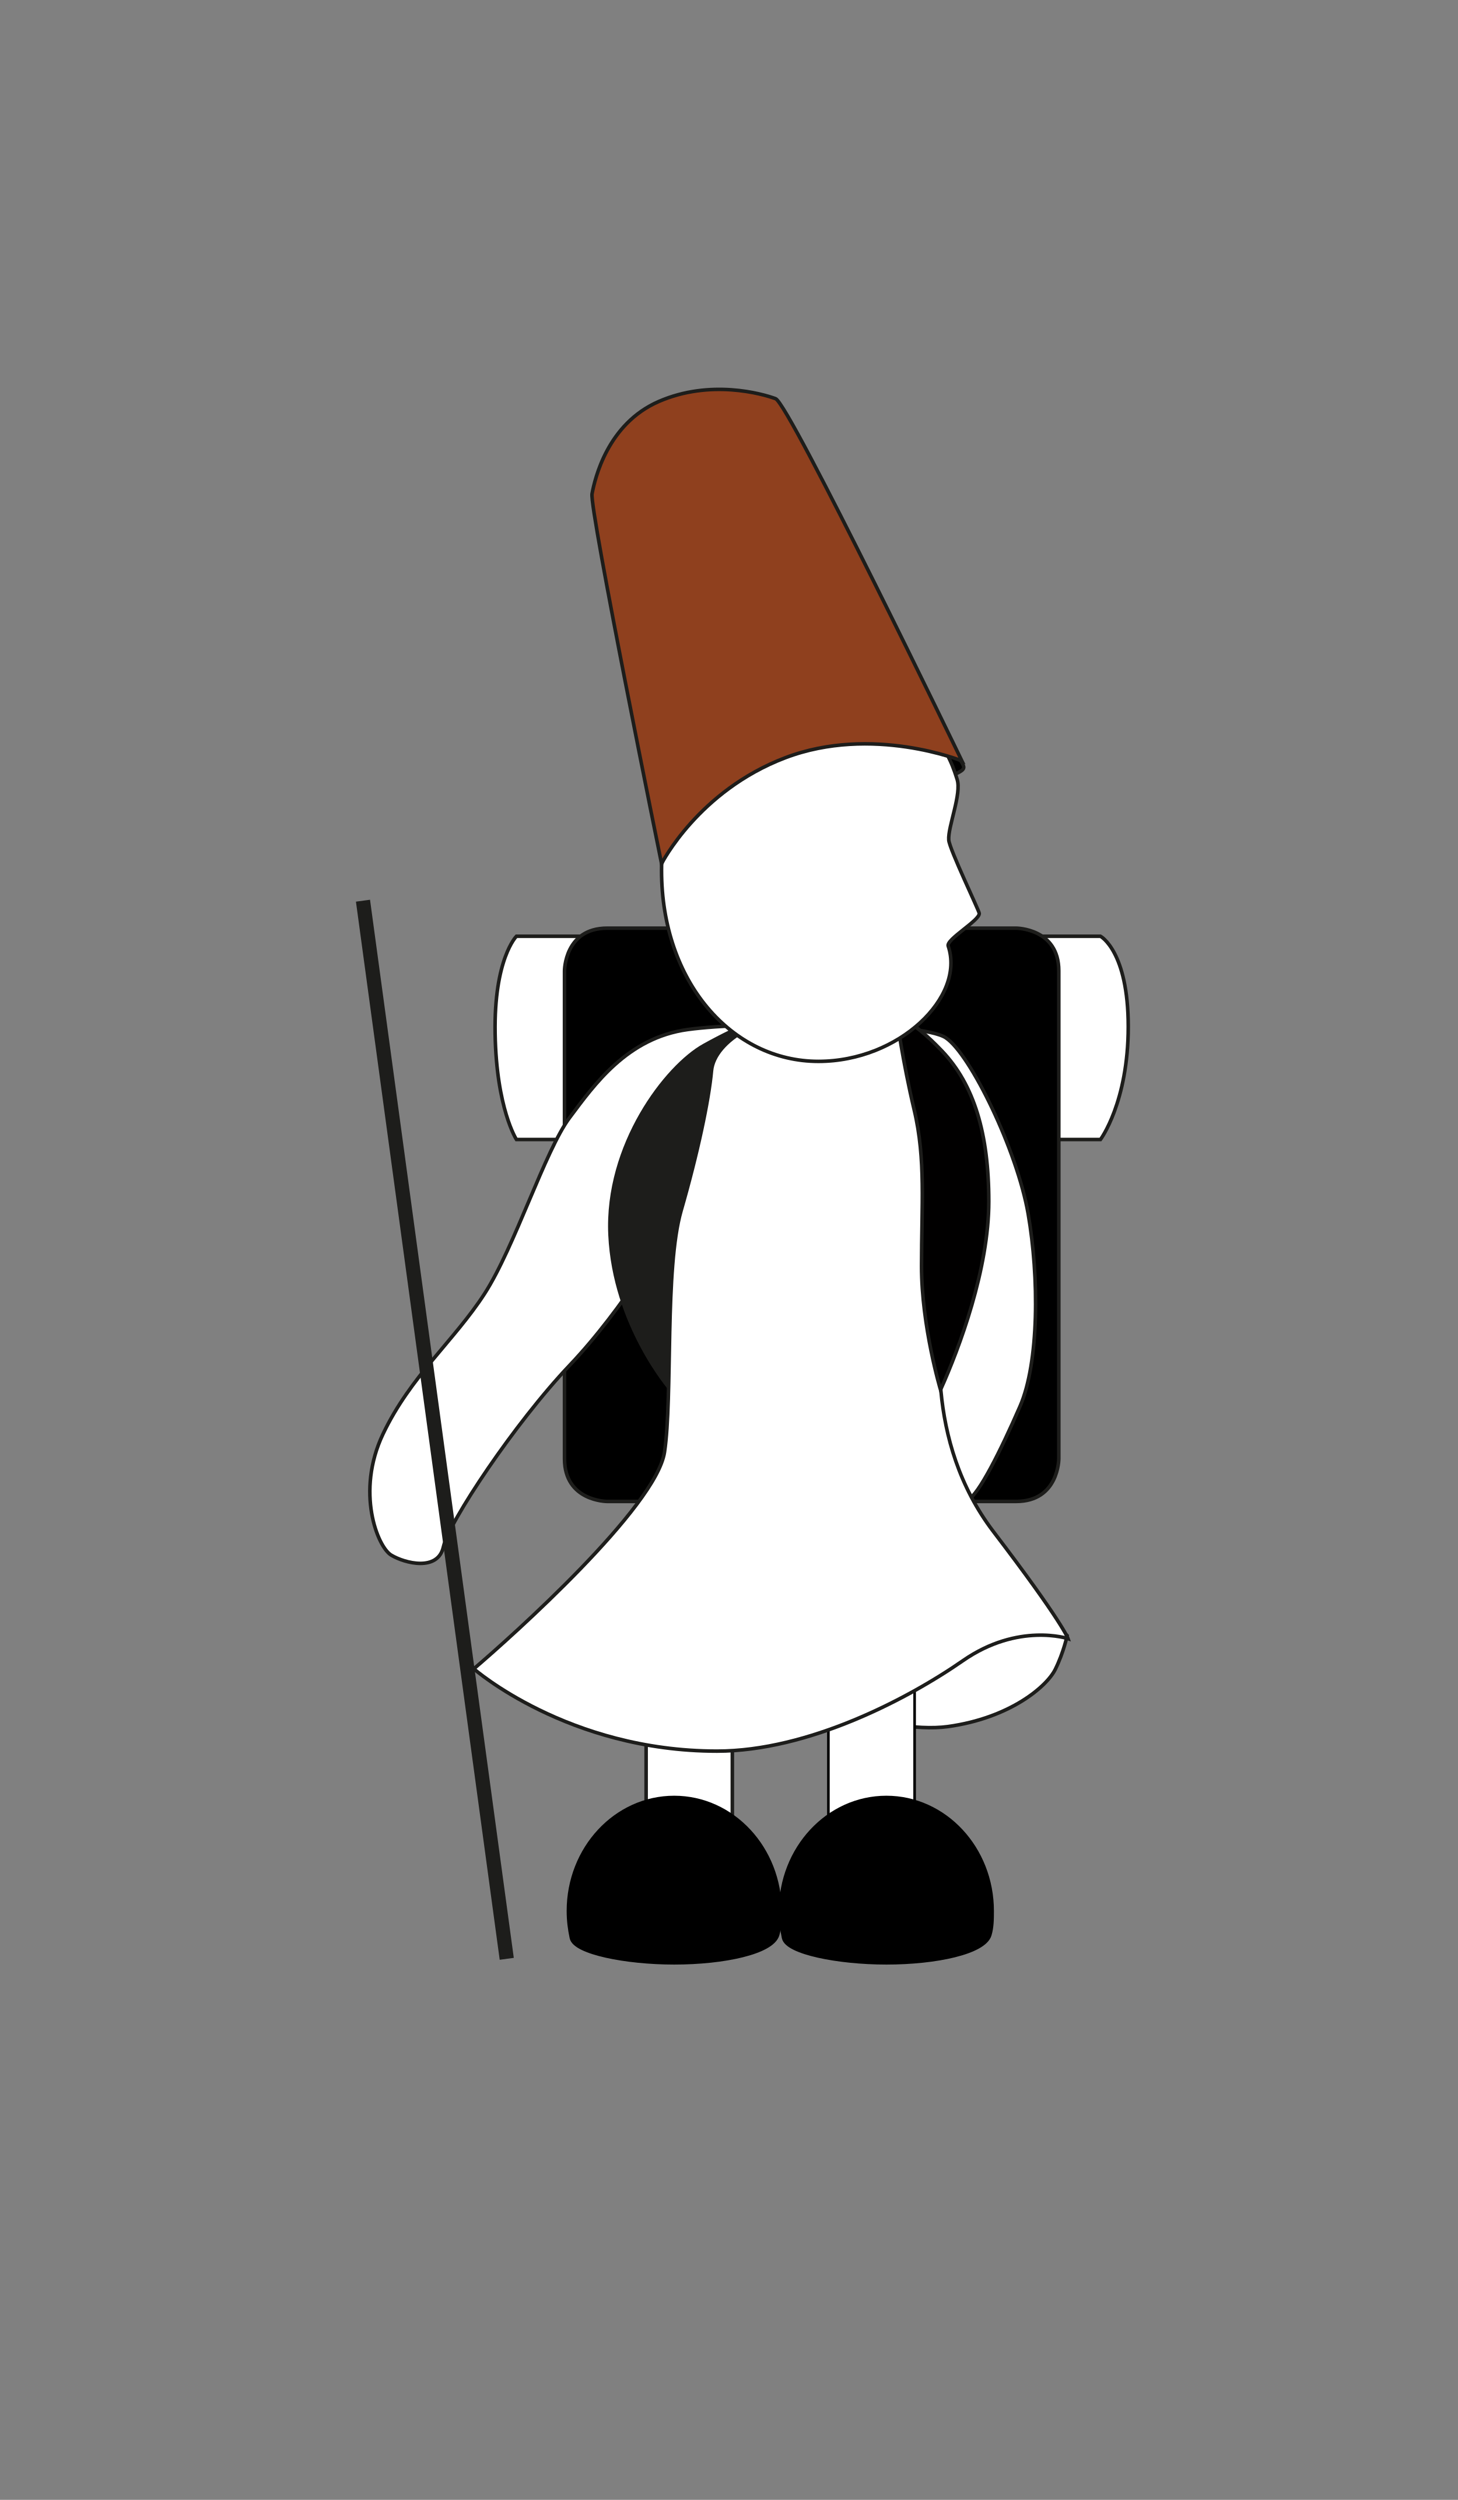<?xml version="1.0" encoding="UTF-8" standalone="no"?>
<!-- Created with Inkscape (http://www.inkscape.org/) -->

<svg
   xmlns:dc="http://purl.org/dc/elements/1.1/"
   xmlns:cc="http://creativecommons.org/ns#"
   xmlns:rdf="http://www.w3.org/1999/02/22-rdf-syntax-ns#"
   xmlns:svg="http://www.w3.org/2000/svg"
   xmlns="http://www.w3.org/2000/svg"
   xmlns:sodipodi="http://sodipodi.sourceforge.net/DTD/sodipodi-0.dtd"
   xmlns:inkscape="http://www.inkscape.org/namespaces/inkscape"
   version="1.1"
   id="svg2"
   xml:space="preserve"
   width="746.667"
   height="1280"
   viewBox="0 0 746.667 1280"
   sodipodi:docname="logopoppetjealleen.svg"
   inkscape:version="0.92.2 (5c3e80d, 2017-08-06)"><rect x="0" y="0" width="746.667" height="1280" fill="#808080" stroke="none"/><defs
     id="defs6"><clipPath
       clipPathUnits="userSpaceOnUse"
       id="clipPath18"><path
         d="M 0,960 H 560 V 0 H 0 Z"
         id="path16"
         inkscape:connector-curvature="0" /></clipPath></defs><sodipodi:namedview
     pagecolor="#ffffff"
     bordercolor="#666666"
     borderopacity="1"
     objecttolerance="10"
     gridtolerance="10"
     guidetolerance="10"
     inkscape:pageopacity="0"
     inkscape:pageshadow="2"
     inkscape:window-width="809"
     inkscape:window-height="480"
     id="namedview4"
     showgrid="false"
     inkscape:zoom="0.184375"
     inkscape:cx="373.33334"
     inkscape:cy="640"
     inkscape:window-x="0"
     inkscape:window-y="0"
     inkscape:window-maximized="0"
     inkscape:current-layer="g10" /><g
     id="g10"
     inkscape:groupmode="layer"
     inkscape:label="logopoppetjealleen"
     transform="matrix(1.333,0,0,-1.333,0,1280)"><g
       id="g12"><g
         id="g14"
         clip-path="url(#clipPath18)"><g
           id="g20"
           transform="translate(422.785,600.603)"><path
             d="M 0,0 C 0,0 10.666,-5.641 10.666,-34.725 10.666,-63.81 0,-78.067 0,-78.067 h -224.381 c 0,0 -7.693,11.888 -8.187,40.649 -0.496,28.761 8.187,37.418 8.187,37.418 z"
             style="fill:#ffffff;fill-opacity:1;fill-rule:nonzero;stroke:none"
             id="path22"
             inkscape:connector-curvature="0" /></g><g
           id="g24"
           transform="translate(422.785,600.603)"><path
             d="M 0,0 C 0,0 10.666,-5.641 10.666,-34.725 10.666,-63.81 0,-78.067 0,-78.067 h -224.381 c 0,0 -7.693,11.888 -8.187,40.649 -0.496,28.761 8.187,37.418 8.187,37.418 z"
             style="fill:none;stroke:#1d1d1b;stroke-width:1.365;stroke-linecap:butt;stroke-linejoin:miter;stroke-miterlimit:4;stroke-dasharray:none;stroke-opacity:1"
             id="path26"
             inkscape:connector-curvature="0" /></g><g
           id="g28"
           transform="translate(390.389,603.713)"><path
             d="m 0,0 c 0,0 16.385,0 16.385,-16.386 v -187.439 c 0,0 0,-16.386 -16.385,-16.386 h -157.129 c 0,0 -16.386,0 -16.386,16.386 v 187.439 c 0,0 0,16.386 16.386,16.386 z"
             style="fill:#000000;fill-opacity:1;fill-rule:nonzero;stroke:none"
             id="path30"
             inkscape:connector-curvature="0" /></g><g
           id="g32"
           transform="translate(390.389,603.713)"><path
             d="m 0,0 c 0,0 16.385,0 16.385,-16.386 v -187.439 c 0,0 0,-16.386 -16.385,-16.386 h -157.129 c 0,0 -16.386,0 -16.386,16.386 v 187.439 c 0,0 0,16.386 16.386,16.386 z"
             style="fill:none;stroke:#1d1d1b;stroke-width:1.365;stroke-linecap:butt;stroke-linejoin:miter;stroke-miterlimit:4;stroke-dasharray:none;stroke-opacity:1"
             id="path34"
             inkscape:connector-curvature="0" /></g><g
           id="g36"
           transform="translate(256.832,487.609)"><path
             d="m 0,0 c 0,0 -16.876,-29.596 -37.971,-51.792 -21.095,-22.199 -46.409,-60.251 -48.519,-69.764 -2.108,-9.514 -14.765,-6.342 -20.039,-3.171 -5.274,3.171 -13.712,24.311 -3.163,46.508 10.546,22.198 27.422,35.939 39.024,53.908 11.602,17.969 23.205,54.964 32.697,67.649 9.493,12.684 22.149,30.654 45.354,33.824 23.204,3.171 89.654,3.171 99.146,-3.17 9.492,-6.343 27.424,-43.339 31.642,-67.649 4.219,-24.312 4.219,-57.08 -3.166,-73.992 -7.38,-16.912 -15.82,-33.824 -20.039,-35.937 -4.218,-2.116 -45.353,21.139 -45.353,21.139 l 10.547,63.421 z"
             style="fill:#ffffff;fill-opacity:1;fill-rule:nonzero;stroke:none"
             id="path38"
             inkscape:connector-curvature="0" /></g><g
           id="g40"
           transform="translate(256.832,487.609)"><path
             d="m 0,0 c 0,0 -16.876,-29.596 -37.971,-51.792 -21.095,-22.199 -46.409,-60.251 -48.519,-69.764 -2.108,-9.514 -14.765,-6.342 -20.039,-3.171 -5.274,3.171 -13.712,24.311 -3.163,46.508 10.546,22.198 27.422,35.939 39.024,53.908 11.602,17.969 23.205,54.964 32.697,67.649 9.493,12.684 22.149,30.654 45.354,33.824 23.204,3.171 89.654,3.171 99.146,-3.17 9.492,-6.343 27.424,-43.339 31.642,-67.649 4.219,-24.312 4.219,-57.08 -3.166,-73.992 -7.38,-16.912 -15.82,-33.824 -20.039,-35.937 -4.218,-2.116 -45.353,21.139 -45.353,21.139 l 10.547,63.421 z"
             style="fill:none;stroke:#1d1d1b;stroke-width:1.365;stroke-linecap:butt;stroke-linejoin:miter;stroke-miterlimit:4;stroke-dasharray:none;stroke-opacity:1"
             id="path42"
             inkscape:connector-curvature="0" /></g><g
           id="g44"
           transform="translate(292.453,311.307)"><path
             d="m 0,0 c 0,0 47.791,-17.582 71.688,-14.285 23.894,3.296 38.015,15.384 41.275,21.976 3.258,6.594 4.562,12.968 4.562,12.968 L 104.707,33.186 73.316,31.868 Z"
             style="fill:#ffffff;fill-opacity:1;fill-rule:nonzero;stroke:none"
             id="path46"
             inkscape:connector-curvature="0" /></g><g
           id="g48"
           transform="translate(257.534,426.563)"><path
             d="m 0,0 c 0,0 -21.551,24.803 -23.166,59.31 -1.617,34.506 21.549,64.701 36.097,72.789 14.547,8.087 23.166,10.782 23.166,10.782 0,0 -16.163,-10.244 -22.089,-37.203 C 8.081,78.72 4.31,71.71 1.617,46.908 -1.078,22.107 0,0 0,0"
             style="fill:#1d1d1b;fill-opacity:1;fill-rule:nonzero;stroke:none"
             id="path50"
             inkscape:connector-curvature="0" /></g><g
           id="g52"
           transform="translate(292.453,311.307)"><path
             d="m 0,0 c 0,0 47.791,-17.582 71.688,-14.285 23.894,3.296 38.015,15.384 41.275,21.976 3.258,6.594 4.562,12.968 4.562,12.968 L 104.707,33.186 73.316,31.868 Z"
             style="fill:none;stroke:#1d1d1b;stroke-width:1.365;stroke-linecap:butt;stroke-linejoin:miter;stroke-miterlimit:4;stroke-dasharray:none;stroke-opacity:1"
             id="path54"
             inkscape:connector-curvature="0" /></g><path
           d="m 351.379,252.855 h -33.125 v 74.934 h 33.125 z"
           style="fill:#ffffff;fill-opacity:1;fill-rule:nonzero;stroke:#000000;stroke-width:1;stroke-linecap:butt;stroke-linejoin:miter;stroke-miterlimit:10;stroke-dasharray:none;stroke-opacity:1"
           id="path56"
           inkscape:connector-curvature="0" /><g
           id="g58"
           transform="translate(257.534,426.563)"><path
             d="m 0,0 c 0,0 -21.551,24.803 -23.166,59.31 -1.617,34.506 21.549,64.701 36.097,72.789 14.547,8.087 23.166,10.782 23.166,10.782 0,0 -16.163,-10.244 -22.089,-37.203 C 8.081,78.72 4.31,71.71 1.617,46.908 -1.078,22.107 0,0 0,0 Z"
             style="fill:none;stroke:#1d1d1b;stroke-width:1.365;stroke-linecap:butt;stroke-linejoin:miter;stroke-miterlimit:4;stroke-dasharray:none;stroke-opacity:1"
             id="path60"
             inkscape:connector-curvature="0" /></g><path
           d="m 281.352,249.721 h -33.124 v 74.933 h 33.124 z"
           style="fill:#ffffff;fill-opacity:1;fill-rule:nonzero;stroke:none"
           id="path62"
           inkscape:connector-curvature="0" /><path
           d="m 281.352,249.721 h -33.124 v 74.933 h 33.124 z"
           style="fill:none;stroke:#1d1d1b;stroke-width:1.365;stroke-linecap:butt;stroke-linejoin:miter;stroke-miterlimit:4;stroke-dasharray:none;stroke-opacity:1"
           id="path64"
           inkscape:connector-curvature="0" /><g
           id="g66"
           transform="translate(182.026,319.209)"><path
             d="m 0,0 c 14.867,12.645 70.084,62.172 73.27,83.248 3.186,21.077 0,70.606 6.373,92.735 6.371,22.13 10.618,42.152 11.68,53.743 1.062,11.591 20.176,23.184 42.476,22.129 22.3,-1.053 45.661,-8.43 48.846,-20.022 3.187,-11.591 2.126,-69.55 -1.062,-85.356 -3.185,-15.808 -8.494,-59.014 18.053,-93.788 26.547,-34.776 28.672,-41.099 28.672,-41.099 0,0 -19.115,6.323 -40.351,-8.43 C 166.718,-11.592 128.49,-31.615 93.446,-31.615 36.104,-31.615 0,0 0,0"
             style="fill:#ffffff;fill-opacity:1;fill-rule:nonzero;stroke:none"
             id="path68"
             inkscape:connector-curvature="0" /></g><g
           id="g70"
           transform="translate(182.026,319.209)"><path
             d="m 0,0 c 14.867,12.645 70.084,62.172 73.27,83.248 3.186,21.077 0,70.606 6.373,92.735 6.371,22.13 10.618,42.152 11.68,53.743 1.062,11.591 20.176,23.184 42.476,22.129 22.3,-1.053 45.661,-8.43 48.846,-20.022 3.187,-11.591 2.126,-69.55 -1.062,-85.356 -3.185,-15.808 -8.494,-59.014 18.053,-93.788 26.547,-34.776 28.672,-41.099 28.672,-41.099 0,0 -19.115,6.323 -40.351,-8.43 C 166.718,-11.592 128.49,-31.615 93.446,-31.615 36.104,-31.615 0,0 0,0 Z"
             style="fill:none;stroke:#1d1d1b;stroke-width:1.365;stroke-linecap:butt;stroke-linejoin:miter;stroke-miterlimit:4;stroke-dasharray:none;stroke-opacity:1"
             id="path72"
             inkscape:connector-curvature="0" /></g><g
           id="g74"
           transform="translate(361.338,426.37)"><path
             d="m 0,0 c 7.305,16.204 18.543,46.453 18.543,72.38 0,25.926 -5.619,44.832 -17.982,57.796 -12.363,12.962 -17.418,12.962 -17.418,12.962 0,0 2.248,-16.742 6.742,-35.65 4.496,-18.904 2.81,-36.728 2.81,-59.955 C -7.305,24.307 0,0 0,0"
             style="fill:#010000;fill-opacity:1;fill-rule:nonzero;stroke:none"
             id="path76"
             inkscape:connector-curvature="0" /></g><g
           id="g78"
           transform="translate(361.338,426.37)"><path
             d="m 0,0 c 7.305,16.204 18.543,46.453 18.543,72.38 0,25.926 -5.619,44.832 -17.982,57.796 -12.363,12.962 -17.418,12.962 -17.418,12.962 0,0 2.248,-16.742 6.742,-35.65 4.496,-18.904 2.81,-36.728 2.81,-59.955 C -7.305,24.307 0,0 0,0 Z"
             style="fill:none;stroke:#1d1d1b;stroke-width:1.365;stroke-linecap:butt;stroke-linejoin:miter;stroke-miterlimit:4;stroke-dasharray:none;stroke-opacity:1"
             id="path80"
             inkscape:connector-curvature="0" /></g><g
           id="g82"
           transform="translate(368.349,669.581)"><path
             d="m 0,0 c 1.69,-3.791 3.548,-4.308 -0.675,-6.376 -3.414,-1.396 -26.512,-13.751 -39.848,-19.027 -19.498,-7.716 -56.03,-3.528 -57.423,2.753 -1.393,6.282 -7.988,-1.792 3.11,13.685 7.472,10.419 16.505,19.823 25.816,22.131 23.14,5.73 58.707,-1.102 58.707,-1.102 0,0 8.457,-7.91 10.313,-12.064"
             style="fill:#000000;fill-opacity:1;fill-rule:nonzero;stroke:none"
             id="path84"
             inkscape:connector-curvature="0" /></g><g
           id="g86"
           transform="translate(368.349,669.581)"><path
             d="m 0,0 c 1.69,-3.791 3.548,-4.308 -0.675,-6.376 -3.414,-1.396 -26.512,-13.751 -39.848,-19.027 -19.498,-7.716 -56.03,-3.528 -57.423,2.753 -1.393,6.282 -7.988,-1.792 3.11,13.685 7.472,10.419 16.505,19.823 25.816,22.131 23.14,5.73 58.707,-1.102 58.707,-1.102 0,0 8.457,-7.91 10.313,-12.064 z"
             style="fill:none;stroke:#1d1d1b;stroke-width:1.365;stroke-linecap:butt;stroke-linejoin:miter;stroke-miterlimit:4;stroke-dasharray:none;stroke-opacity:1"
             id="path88"
             inkscape:connector-curvature="0" /></g><g
           id="g90"
           transform="translate(314.421,552.544)"><path
             d="m 0,0 c -33.168,0 -60.267,30.439 -60.267,73.35 0,42.911 28.704,67.213 61.865,67.874 42.723,0.85 49.969,-27.736 51.673,-32.835 C 55.136,102.812 49.677,90.065 50.075,85.01 50.354,81.476 61.747,57.839 61.796,56.851 61.935,54.098 49.002,46.862 49.863,44.311 56.47,24.76 31.038,0 0,0"
             style="fill:#ffffff;fill-opacity:1;fill-rule:nonzero;stroke:none"
             id="path92"
             inkscape:connector-curvature="0" /></g><g
           id="g94"
           transform="translate(314.421,552.544)"><path
             d="m 0,0 c -33.168,0 -60.267,30.439 -60.267,73.35 0,42.911 28.704,67.213 61.865,67.874 42.723,0.85 49.969,-27.736 51.673,-32.835 C 55.136,102.812 49.677,90.065 50.075,85.01 50.354,81.476 61.747,57.839 61.796,56.851 61.935,54.098 49.002,46.862 49.863,44.311 56.47,24.76 31.038,0 0,0 Z"
             style="fill:none;stroke:#1d1d1b;stroke-width:1.365;stroke-linecap:butt;stroke-linejoin:miter;stroke-miterlimit:4;stroke-dasharray:none;stroke-opacity:1"
             id="path96"
             inkscape:connector-curvature="0" /></g><g
           id="g98"
           transform="translate(254.162,628.474)"><path
             d="m 0,0 c 0,0 -27.778,136.397 -26.709,142.091 1.067,5.694 5.875,26.86 25.641,35.455 19.765,8.596 39.637,3.009 44.873,1.075 5.235,-1.934 71.579,-139.136 71.579,-139.136 0,0 -34.446,13.902 -67.845,1.212 C 14.137,28.004 0,0 0,0"
             style="fill:#8f401e;fill-opacity:1;fill-rule:nonzero;stroke:none"
             id="path100"
             inkscape:connector-curvature="0" /></g><g
           id="g102"
           transform="translate(254.162,628.474)"><path
             d="m 0,0 c 0,0 -27.778,136.397 -26.709,142.091 1.067,5.694 5.875,26.86 25.641,35.455 19.765,8.596 39.637,3.009 44.873,1.075 5.235,-1.934 71.579,-139.136 71.579,-139.136 0,0 -34.446,13.902 -67.845,1.212 C 14.137,28.004 0,0 0,0 Z"
             style="fill:none;stroke:#1d1d1b;stroke-width:1.365;stroke-linecap:butt;stroke-linejoin:miter;stroke-miterlimit:4;stroke-dasharray:none;stroke-opacity:1"
             id="path104"
             inkscape:connector-curvature="0" /></g><g
           id="g106"
           transform="translate(340.535,206.972)"><path
             d="m 0,0 c -18.797,0 -37.729,3.952 -38.816,9.023 -0.705,3.272 -1.131,6.673 -1.131,10.18 0,23.706 17.885,42.924 39.947,42.924 22.063,0 39.947,-19.218 39.947,-42.924 0,-3.085 -0.021,-6.166 -0.877,-8.994 C 37.174,3.952 19.191,0 0,0"
             style="fill:#000000;fill-opacity:1;fill-rule:nonzero;stroke:none"
             id="path108"
             inkscape:connector-curvature="0" /></g><g
           id="g110"
           transform="translate(340.535,206.972)"><path
             d="m 0,0 c -18.797,0 -37.729,3.952 -38.816,9.023 -0.705,3.272 -1.131,6.673 -1.131,10.18 0,23.706 17.885,42.924 39.947,42.924 22.063,0 39.947,-19.218 39.947,-42.924 0,-3.085 -0.021,-6.166 -0.877,-8.994 C 37.174,3.952 19.191,0 0,0 Z"
             style="fill:none;stroke:#000000;stroke-width:2.731;stroke-linecap:butt;stroke-linejoin:miter;stroke-miterlimit:4;stroke-dasharray:none;stroke-opacity:1"
             id="path112"
             inkscape:connector-curvature="0" /></g><g
           id="g114"
           transform="translate(259.013,206.972)"><path
             d="m 0,0 c -18.798,0 -37.729,3.952 -38.817,9.023 -0.703,3.272 -1.13,6.673 -1.13,10.18 0,23.706 17.885,42.924 39.947,42.924 22.063,0 39.948,-19.218 39.948,-42.924 0,-3.085 -0.021,-6.166 -0.877,-8.994 C 37.173,3.952 19.192,0 0,0"
             style="fill:#000000;fill-opacity:1;fill-rule:nonzero;stroke:none"
             id="path116"
             inkscape:connector-curvature="0" /></g><g
           id="g118"
           transform="translate(259.013,206.972)"><path
             d="m 0,0 c -18.798,0 -37.729,3.952 -38.817,9.023 -0.703,3.272 -1.13,6.673 -1.13,10.18 0,23.706 17.885,42.924 39.947,42.924 22.063,0 39.948,-19.218 39.948,-42.924 0,-3.085 -0.021,-6.166 -0.877,-8.994 C 37.173,3.952 19.192,0 0,0 Z"
             style="fill:none;stroke:#000000;stroke-width:2.731;stroke-linecap:butt;stroke-linejoin:miter;stroke-miterlimit:4;stroke-dasharray:none;stroke-opacity:1"
             id="path120"
             inkscape:connector-curvature="0" /></g><g
           id="g122"
           transform="translate(139.453,614.264)"><path
             d="M 0,0 55.23,-406.451"
             style="fill:none;stroke:#1d1d1b;stroke-width:5.462;stroke-linecap:butt;stroke-linejoin:miter;stroke-miterlimit:4;stroke-dasharray:none;stroke-opacity:1"
             id="path124"
             inkscape:connector-curvature="0" /></g></g></g></g></svg>